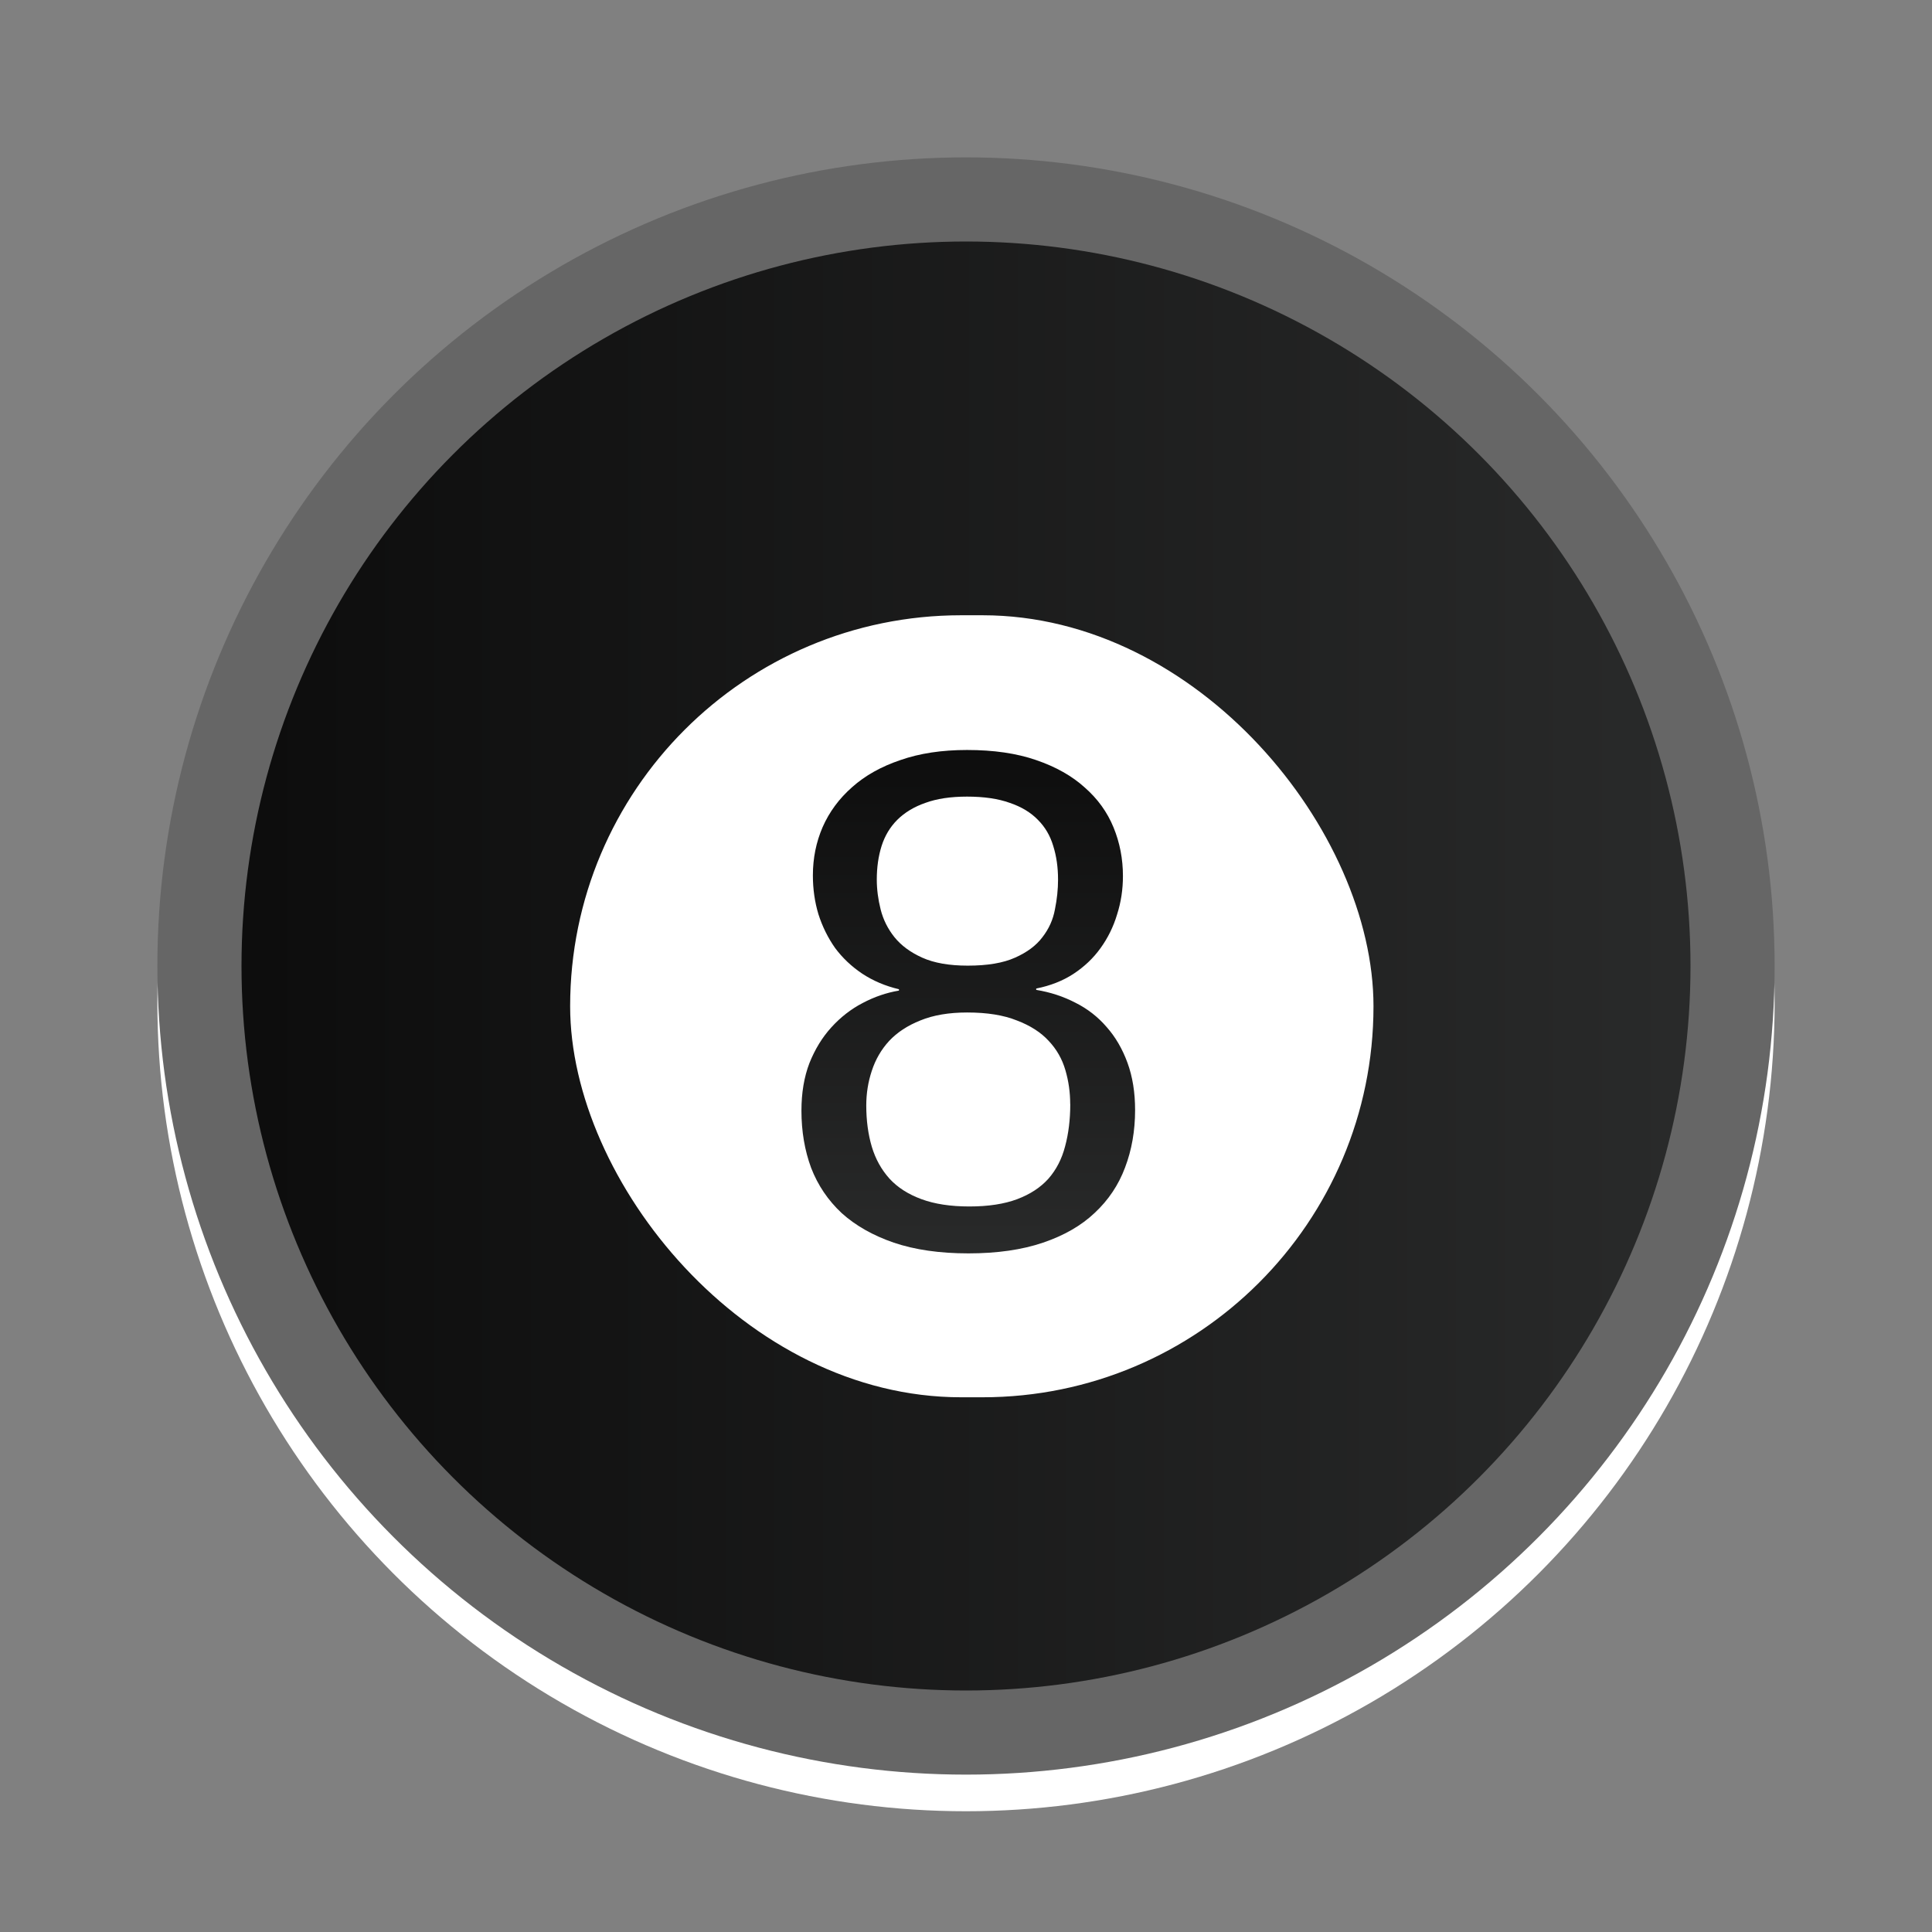 <?xml version="1.0" encoding="UTF-8" standalone="no"?>
<!-- Created with Inkscape (http://www.inkscape.org/) -->

<svg
   xmlns:dc="http://purl.org/dc/elements/1.1/"
   xmlns:cc="http://creativecommons.org/ns#"
   xmlns:rdf="http://www.w3.org/1999/02/22-rdf-syntax-ns#"
   xmlns:svg="http://www.w3.org/2000/svg"
   xmlns="http://www.w3.org/2000/svg"
   xmlns:xlink="http://www.w3.org/1999/xlink"
   xmlns:sodipodi="http://sodipodi.sourceforge.net/DTD/sodipodi-0.dtd"
   xmlns:inkscape="http://www.inkscape.org/namespaces/inkscape"
   width="48"
   height="48"
   id="svg5453"
   version="1.1"
   inkscape:version="0.91 r13725"
   sodipodi:docname="8-ball-pool.svg">
  <rect width="100%" height="100%" fill="#808080" stroke="none"/>
  <defs
     id="defs5455">
    <linearGradient
       inkscape:collect="always"
       id="linearGradient6742">
      <stop
         style="stop-color:#292a2a;stop-opacity:1"
         offset="0"
         id="stop6744" />
      <stop
         style="stop-color:#0d0d0d;stop-opacity:1"
         offset="1"
         id="stop6746" />
    </linearGradient>
    <linearGradient
       inkscape:collect="always"
       xlink:href="#linearGradient6742"
       id="linearGradient6810"
       x1="408.605"
       y1="527.327"
       x2="408.605"
       y2="520.162"
       gradientUnits="userSpaceOnUse" />
    <linearGradient
       inkscape:collect="always"
       xlink:href="#linearGradient6742"
       id="linearGradient4179"
       x1="423.571"
       y1="525.798"
       x2="393.571"
       y2="525.798"
       gradientUnits="userSpaceOnUse"
       gradientTransform="matrix(1.169,0,0,1.169,-68.98,-88.434)" />
    <linearGradient
       inkscape:collect="always"
       xlink:href="#linearGradient6742"
       id="linearGradient4181"
       gradientUnits="userSpaceOnUse"
       x1="408.605"
       y1="527.327"
       x2="408.605"
       y2="520.162" />
  </defs>
  <sodipodi:namedview
     id="base"
     pagecolor="#ffffff"
     bordercolor="#666666"
     borderopacity="1.0"
     inkscape:pageopacity="0"
     inkscape:pageshadow="2"
     inkscape:zoom="48.848572"
     inkscape:cx="20.308734"
     inkscape:cy="24.987971"
     inkscape:document-units="px"
     inkscape:current-layer="layer1"
     showgrid="true"
     fit-margin-top="0"
     fit-margin-left="0"
     fit-margin-right="0"
     fit-margin-bottom="0"
     inkscape:window-width="3840"
     inkscape:window-height="2088"
     inkscape:window-x="0"
     inkscape:window-y="48"
     inkscape:window-maximized="1"
     inkscape:showpageshadow="false"
     borderlayer="true"
     inkscape:snap-global="true"
     inkscape:snap-bbox="true"
     inkscape:snap-bbox-edge-midpoints="true"
     inkscape:bbox-nodes="true">
    <inkscape:grid
       type="xygrid"
       id="grid3367" />
  </sodipodi:namedview>
  <g
     inkscape:label="Capa 1"
     inkscape:groupmode="layer"
     id="layer1"
     transform="translate(-384.571,-499.798)">
    <circle
       style="fill:#ffffff;fill-opacity:1;stroke:none"
       id="circle4150"
       cx="408.571"
       cy="524.708"
       r="20.09" />
    <circle
       r="20.09"
       cy="523.798"
       cx="408.571"
       id="circle3365"
       style="fill:#666666;fill-opacity:1;stroke:none" />
    <circle
       style="fill:url(#linearGradient4179);fill-opacity:1;stroke:none"
       id="path5295"
       cx="408.571"
       cy="523.798"
       r="18" />
    <rect
       style="fill:#ffffff;fill-opacity:1;stroke:none"
       id="rect6820"
       width="19.959"
       height="19.429"
       x="398.736"
       y="515.084"
       ry="9.714" />
    <g
       style="font-style:normal;font-weight:normal;font-size:10px;line-height:125%;font-family:Sans;letter-spacing:0px;word-spacing:0px;fill:url(#linearGradient6810);fill-opacity:1;stroke:none"
       id="text6797"
       transform="matrix(1.766,0,0,1.766,-312.909,-400.341)">
      <path
         d="m 410.918,525.321 q 0,0.439 -0.142,0.811 -0.137,0.366 -0.425,0.635 -0.283,0.269 -0.728,0.42 -0.444,0.151 -1.05,0.151 -0.605,0 -1.05,-0.151 -0.439,-0.151 -0.732,-0.415 -0.288,-0.269 -0.43,-0.635 -0.137,-0.371 -0.137,-0.806 0,-0.376 0.112,-0.669 0.117,-0.293 0.308,-0.503 0.195,-0.215 0.439,-0.342 0.249,-0.132 0.513,-0.176 l 0,-0.019 q -0.288,-0.068 -0.518,-0.22 -0.225,-0.151 -0.381,-0.361 -0.151,-0.215 -0.234,-0.474 -0.078,-0.259 -0.078,-0.547 0,-0.361 0.137,-0.679 0.142,-0.322 0.415,-0.562 0.273,-0.244 0.679,-0.381 0.405,-0.142 0.938,-0.142 0.562,0 0.972,0.142 0.415,0.142 0.684,0.386 0.273,0.239 0.405,0.562 0.132,0.322 0.132,0.684 0,0.283 -0.083,0.542 -0.078,0.259 -0.234,0.474 -0.151,0.21 -0.381,0.361 -0.225,0.146 -0.522,0.205 l 0,0.019 q 0.298,0.049 0.552,0.181 0.254,0.127 0.439,0.342 0.186,0.21 0.293,0.503 0.107,0.293 0.107,0.664 z m -1.084,-3.242 q 0,-0.259 -0.068,-0.474 -0.064,-0.215 -0.215,-0.366 -0.151,-0.156 -0.396,-0.239 -0.244,-0.088 -0.601,-0.088 -0.347,0 -0.586,0.088 -0.239,0.083 -0.396,0.239 -0.151,0.151 -0.22,0.366 -0.068,0.215 -0.068,0.474 0,0.205 0.054,0.42 0.054,0.215 0.195,0.391 0.142,0.176 0.391,0.288 0.249,0.112 0.64,0.112 0.415,0 0.664,-0.112 0.254,-0.112 0.386,-0.288 0.137,-0.176 0.176,-0.391 0.044,-0.215 0.044,-0.42 z m 0.171,3.159 q 0,-0.249 -0.068,-0.479 -0.068,-0.234 -0.234,-0.41 -0.166,-0.181 -0.449,-0.288 -0.278,-0.112 -0.698,-0.112 -0.386,0 -0.659,0.112 -0.269,0.107 -0.439,0.288 -0.166,0.181 -0.244,0.42 -0.078,0.234 -0.078,0.488 0,0.317 0.078,0.581 0.078,0.259 0.249,0.449 0.171,0.186 0.449,0.288 0.278,0.103 0.674,0.103 0.4,0 0.674,-0.103 0.273,-0.103 0.439,-0.288 0.166,-0.19 0.234,-0.454 0.073,-0.269 0.073,-0.596 z"
         style="fill:url(#linearGradient4181);fill-opacity:1"
         id="path6802"
         inkscape:connector-curvature="0" />
    </g>
  </g>
</svg>
